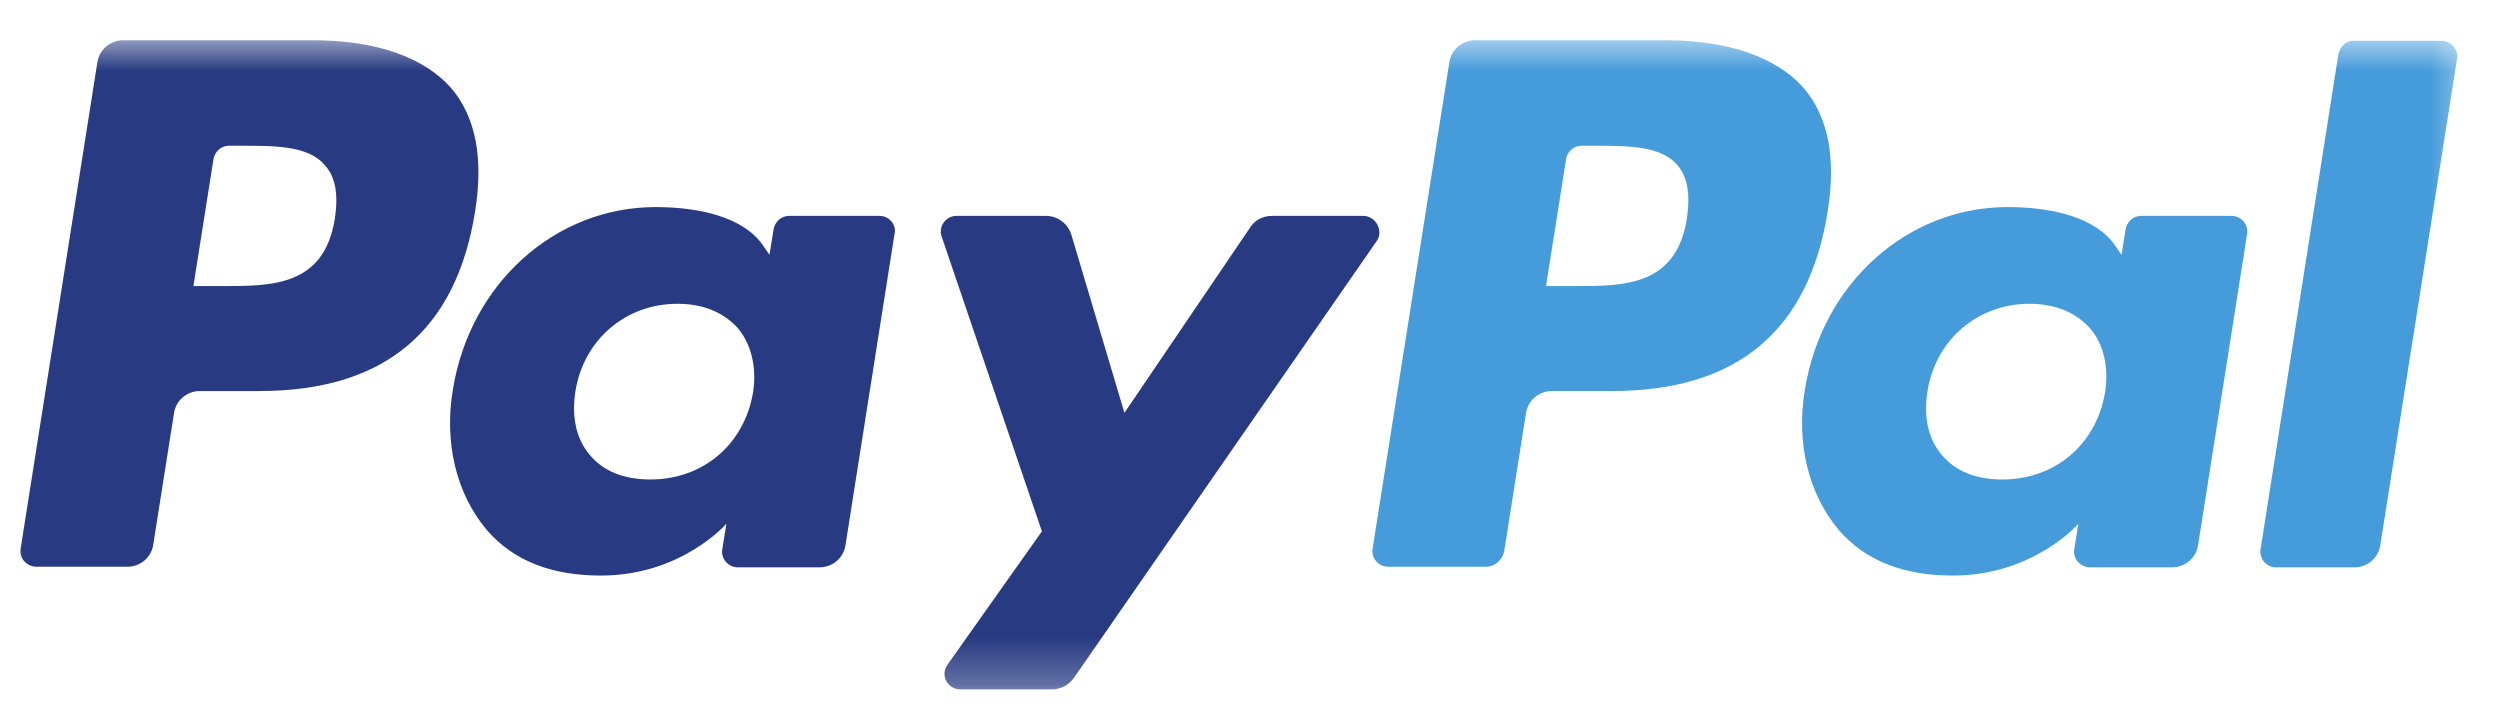 <svg width="53" height="15" viewBox="0 0 53 15" fill="none" xmlns="http://www.w3.org/2000/svg">
<mask id="mask0_368_633" style="mask-type:luminance" maskUnits="userSpaceOnUse" x="0" y="0" width="53" height="15">
<path d="M52.5 0.74H0V14.74H52.5V0.74Z" fill="white"/>
</mask>
<g mask="url(#mask0_368_633)">
<path d="M6.638 0.853H2.613C2.338 0.853 2.1 1.053 2.063 1.328L0.438 11.627C0.4 11.828 0.563 12.015 0.775 12.015H2.7C2.975 12.015 3.213 11.815 3.25 11.54L3.688 8.765C3.725 8.49 3.963 8.29 4.238 8.29H5.5C8.15 8.29 9.675 7.015 10.075 4.465C10.25 3.353 10.088 2.478 9.563 1.865C8.988 1.215 7.975 0.853 6.638 0.853ZM7.1 4.628C6.875 6.065 5.775 6.065 4.713 6.065H4.1L4.525 3.378C4.55 3.215 4.688 3.09 4.85 3.09H5.125C5.85 3.09 6.538 3.09 6.888 3.503C7.113 3.753 7.175 4.115 7.1 4.628Z" fill="#283B82"/>
<path d="M18.65 4.577H16.725C16.563 4.577 16.425 4.702 16.4 4.865L16.313 5.402L16.175 5.202C15.763 4.602 14.825 4.39 13.9 4.39C11.775 4.39 9.963 6.002 9.6 8.265C9.413 9.39 9.675 10.465 10.313 11.227C10.9 11.915 11.738 12.202 12.738 12.202C14.45 12.202 15.4 11.102 15.4 11.102L15.313 11.64C15.275 11.84 15.438 12.027 15.638 12.027H17.375C17.65 12.027 17.888 11.827 17.925 11.552L18.963 4.965C19.013 4.765 18.85 4.577 18.65 4.577ZM15.963 8.327C15.775 9.427 14.9 10.165 13.788 10.165C13.225 10.165 12.788 9.99 12.5 9.64C12.213 9.302 12.113 8.827 12.2 8.29C12.375 7.202 13.263 6.44 14.363 6.44C14.913 6.44 15.35 6.627 15.65 6.965C15.925 7.302 16.05 7.79 15.963 8.327Z" fill="#283B82"/>
<path d="M28.9 4.577H26.963C26.775 4.577 26.6 4.665 26.5 4.827L23.838 8.752L22.713 4.977C22.638 4.74 22.425 4.577 22.175 4.577H20.275C20.05 4.577 19.888 4.802 19.963 5.015L22.088 11.265L20.088 14.09C19.925 14.315 20.088 14.615 20.363 14.615H22.3C22.488 14.615 22.65 14.527 22.763 14.377L29.2 5.09C29.325 4.877 29.163 4.577 28.9 4.577Z" fill="#283B82"/>
<path d="M35.3 0.853H31.275C31 0.853 30.763 1.053 30.725 1.328L29.1 11.627C29.063 11.828 29.225 12.015 29.425 12.015H31.5C31.688 12.015 31.85 11.877 31.888 11.69L32.35 8.765C32.388 8.49 32.625 8.29 32.9 8.29H34.175C36.825 8.29 38.35 7.015 38.75 4.465C38.925 3.353 38.763 2.478 38.238 1.865C37.663 1.215 36.65 0.853 35.3 0.853ZM35.763 4.628C35.538 6.065 34.438 6.065 33.375 6.065H32.775L33.2 3.378C33.225 3.215 33.363 3.09 33.525 3.09H33.8C34.525 3.09 35.213 3.09 35.563 3.503C35.775 3.753 35.838 4.115 35.763 4.628Z" fill="#469BDB"/>
<path d="M47.313 4.577H45.388C45.225 4.577 45.088 4.702 45.063 4.865L44.975 5.402L44.838 5.202C44.425 4.602 43.488 4.39 42.563 4.39C40.438 4.39 38.625 6.002 38.263 8.265C38.075 9.39 38.338 10.465 38.975 11.227C39.563 11.915 40.4 12.202 41.4 12.202C43.113 12.202 44.063 11.102 44.063 11.102L43.975 11.64C43.938 11.84 44.1 12.027 44.313 12.027H46.05C46.325 12.027 46.563 11.827 46.6 11.552L47.638 4.965C47.675 4.765 47.513 4.577 47.313 4.577ZM44.625 8.327C44.438 9.427 43.563 10.165 42.45 10.165C41.888 10.165 41.45 9.99 41.163 9.64C40.875 9.302 40.775 8.827 40.863 8.29C41.038 7.202 41.925 6.44 43.025 6.44C43.575 6.44 44.013 6.627 44.313 6.965C44.6 7.302 44.713 7.79 44.625 8.327Z" fill="#469BDB"/>
<path d="M49.575 1.14L47.925 11.64C47.888 11.84 48.05 12.028 48.25 12.028H49.913C50.188 12.028 50.425 11.828 50.463 11.553L52.088 1.253C52.125 1.053 51.963 0.865 51.763 0.865H49.9C49.75 0.853 49.613 0.978 49.575 1.14Z" fill="#469BDB"/>
</g>
</svg>
